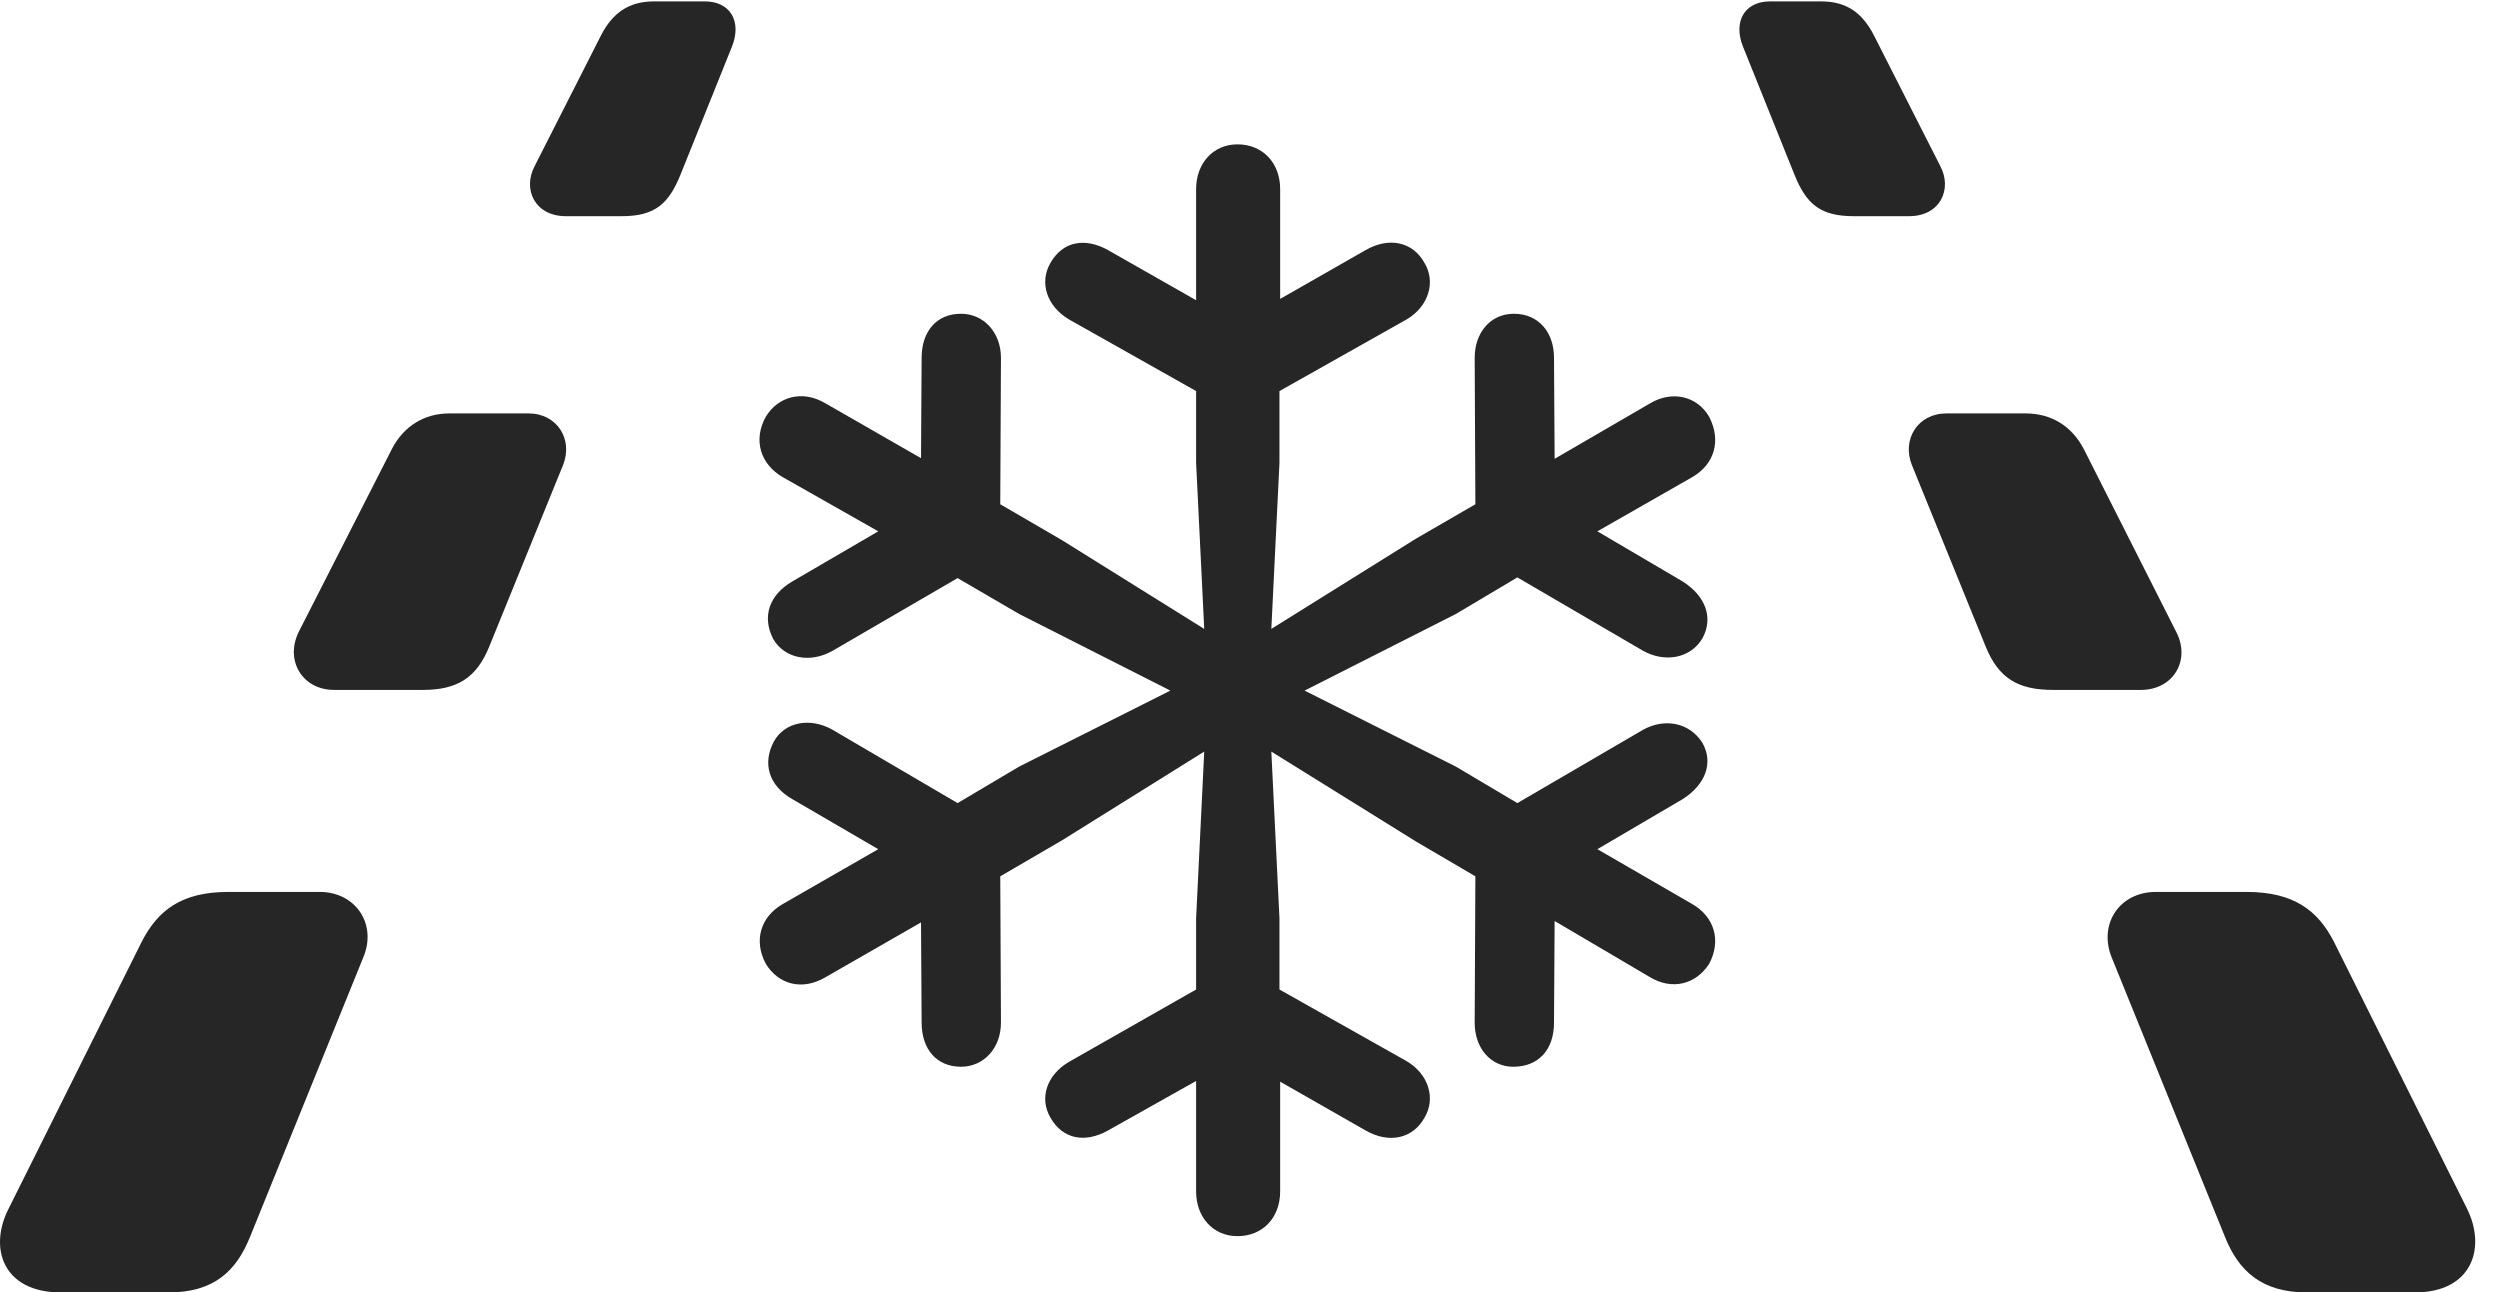 <?xml version="1.0" encoding="UTF-8"?>
<!--Generator: Apple Native CoreSVG 326-->
<!DOCTYPE svg
PUBLIC "-//W3C//DTD SVG 1.1//EN"
       "http://www.w3.org/Graphics/SVG/1.1/DTD/svg11.dtd">
<svg version="1.1" xmlns="http://www.w3.org/2000/svg" xmlns:xlink="http://www.w3.org/1999/xlink" viewBox="0 0 36.023 18.623">
 <g>
  <rect height="18.623" opacity="0" width="36.023" x="0" y="0"/>
  <path d="M8.153 3.115L8.964 3.115C9.442 3.115 9.638 2.93 9.804 2.52L10.546 0.674C10.692 0.312 10.526 0.02 10.155 0.02L9.423 0.02C9.062 0.02 8.827 0.186 8.661 0.508L7.704 2.393C7.528 2.725 7.704 3.115 8.153 3.115ZM4.813 9.941L6.093 9.941C6.581 9.941 6.864 9.775 7.05 9.316L8.114 6.699C8.261 6.328 8.026 5.957 7.616 5.957L6.474 5.957C6.122 5.957 5.819 6.133 5.644 6.475L4.306 9.102C4.101 9.512 4.354 9.941 4.813 9.941ZM0.878 18.623L2.431 18.623C3.085 18.623 3.407 18.311 3.603 17.822L5.233 13.799C5.438 13.32 5.126 12.852 4.608 12.852L3.29 12.852C2.616 12.852 2.274 13.115 2.04 13.574L0.126 17.412C-0.167 17.979 0.038 18.623 0.878 18.623ZM26.708 3.115L27.509 3.115C27.958 3.115 28.134 2.725 27.958 2.393L27.001 0.508C26.835 0.186 26.61 0.02 26.239 0.02L25.507 0.02C25.136 0.02 24.97 0.312 25.116 0.674L25.858 2.52C26.024 2.93 26.22 3.115 26.708 3.115ZM29.579 9.941L30.849 9.941C31.317 9.941 31.571 9.512 31.356 9.102L30.028 6.475C29.852 6.133 29.55 5.957 29.189 5.957L28.046 5.957C27.636 5.957 27.401 6.328 27.548 6.699L28.612 9.316C28.798 9.775 29.081 9.941 29.579 9.941ZM33.241 18.623L34.794 18.623C35.624 18.623 35.829 17.979 35.546 17.412L33.632 13.574C33.398 13.115 33.046 12.852 32.372 12.852L31.064 12.852C30.536 12.852 30.233 13.32 30.429 13.799L32.06 17.822C32.255 18.311 32.587 18.623 33.241 18.623Z" fill="black" fill-opacity="0.85"/>
  <path d="M17.831 17.812C18.192 17.812 18.446 17.549 18.446 17.168L18.446 15.586L19.677 16.289C20.018 16.484 20.36 16.406 20.526 16.104C20.692 15.83 20.585 15.479 20.273 15.293L18.436 14.258L18.436 13.232L18.319 10.83L20.409 12.129L21.259 12.627L21.249 14.736C21.249 15.098 21.474 15.371 21.806 15.371C22.167 15.371 22.392 15.127 22.392 14.736L22.401 13.271L23.778 14.082C24.091 14.268 24.433 14.19 24.628 13.887C24.804 13.555 24.706 13.213 24.384 13.027L23.017 12.236L24.247 11.514C24.569 11.309 24.696 10.996 24.53 10.703C24.345 10.41 23.983 10.342 23.671 10.518L21.864 11.572L20.976 11.045L18.798 9.951L20.976 8.848L21.864 8.32L23.671 9.375C23.983 9.551 24.355 9.492 24.53 9.199C24.696 8.896 24.569 8.584 24.247 8.379L23.017 7.656L24.384 6.875C24.706 6.689 24.804 6.348 24.628 6.006C24.452 5.703 24.091 5.625 23.778 5.811L22.401 6.611L22.392 5.156C22.392 4.785 22.167 4.521 21.815 4.521C21.474 4.521 21.249 4.795 21.249 5.156L21.259 7.266L20.399 7.764L18.319 9.062L18.436 6.67L18.436 5.635L20.273 4.6C20.585 4.414 20.692 4.062 20.526 3.789C20.36 3.486 20.018 3.408 19.677 3.604L18.446 4.307L18.446 2.725C18.446 2.344 18.192 2.08 17.831 2.08C17.48 2.08 17.235 2.354 17.235 2.725L17.235 4.326L15.966 3.604C15.634 3.418 15.312 3.477 15.136 3.789C14.97 4.072 15.087 4.414 15.399 4.6L17.235 5.635L17.235 6.67L17.352 9.062L15.302 7.783L14.413 7.266L14.423 5.156C14.423 4.795 14.179 4.521 13.847 4.521C13.495 4.521 13.28 4.775 13.28 5.156L13.271 6.602L11.893 5.811C11.562 5.615 11.21 5.713 11.034 6.006C10.849 6.338 10.956 6.689 11.278 6.875L12.655 7.656L11.415 8.379C11.083 8.574 10.976 8.887 11.142 9.209C11.308 9.492 11.679 9.561 12.001 9.375L13.798 8.33L14.687 8.848L16.864 9.951L14.687 11.045L13.798 11.572L12.001 10.518C11.679 10.332 11.308 10.4 11.151 10.684C10.985 10.996 11.073 11.318 11.415 11.514L12.655 12.236L11.278 13.027C10.956 13.213 10.858 13.555 11.034 13.887C11.22 14.19 11.562 14.277 11.893 14.082L13.271 13.291L13.28 14.736C13.28 15.117 13.495 15.371 13.847 15.371C14.179 15.371 14.423 15.098 14.423 14.736L14.413 12.627L15.302 12.109L17.352 10.83L17.235 13.232L17.235 14.258L15.399 15.303C15.087 15.488 14.97 15.82 15.136 16.104C15.312 16.416 15.634 16.475 15.966 16.289L17.235 15.576L17.235 17.168C17.235 17.539 17.48 17.812 17.831 17.812Z" fill="black" fill-opacity="0.85"/>
 </g>
</svg>
